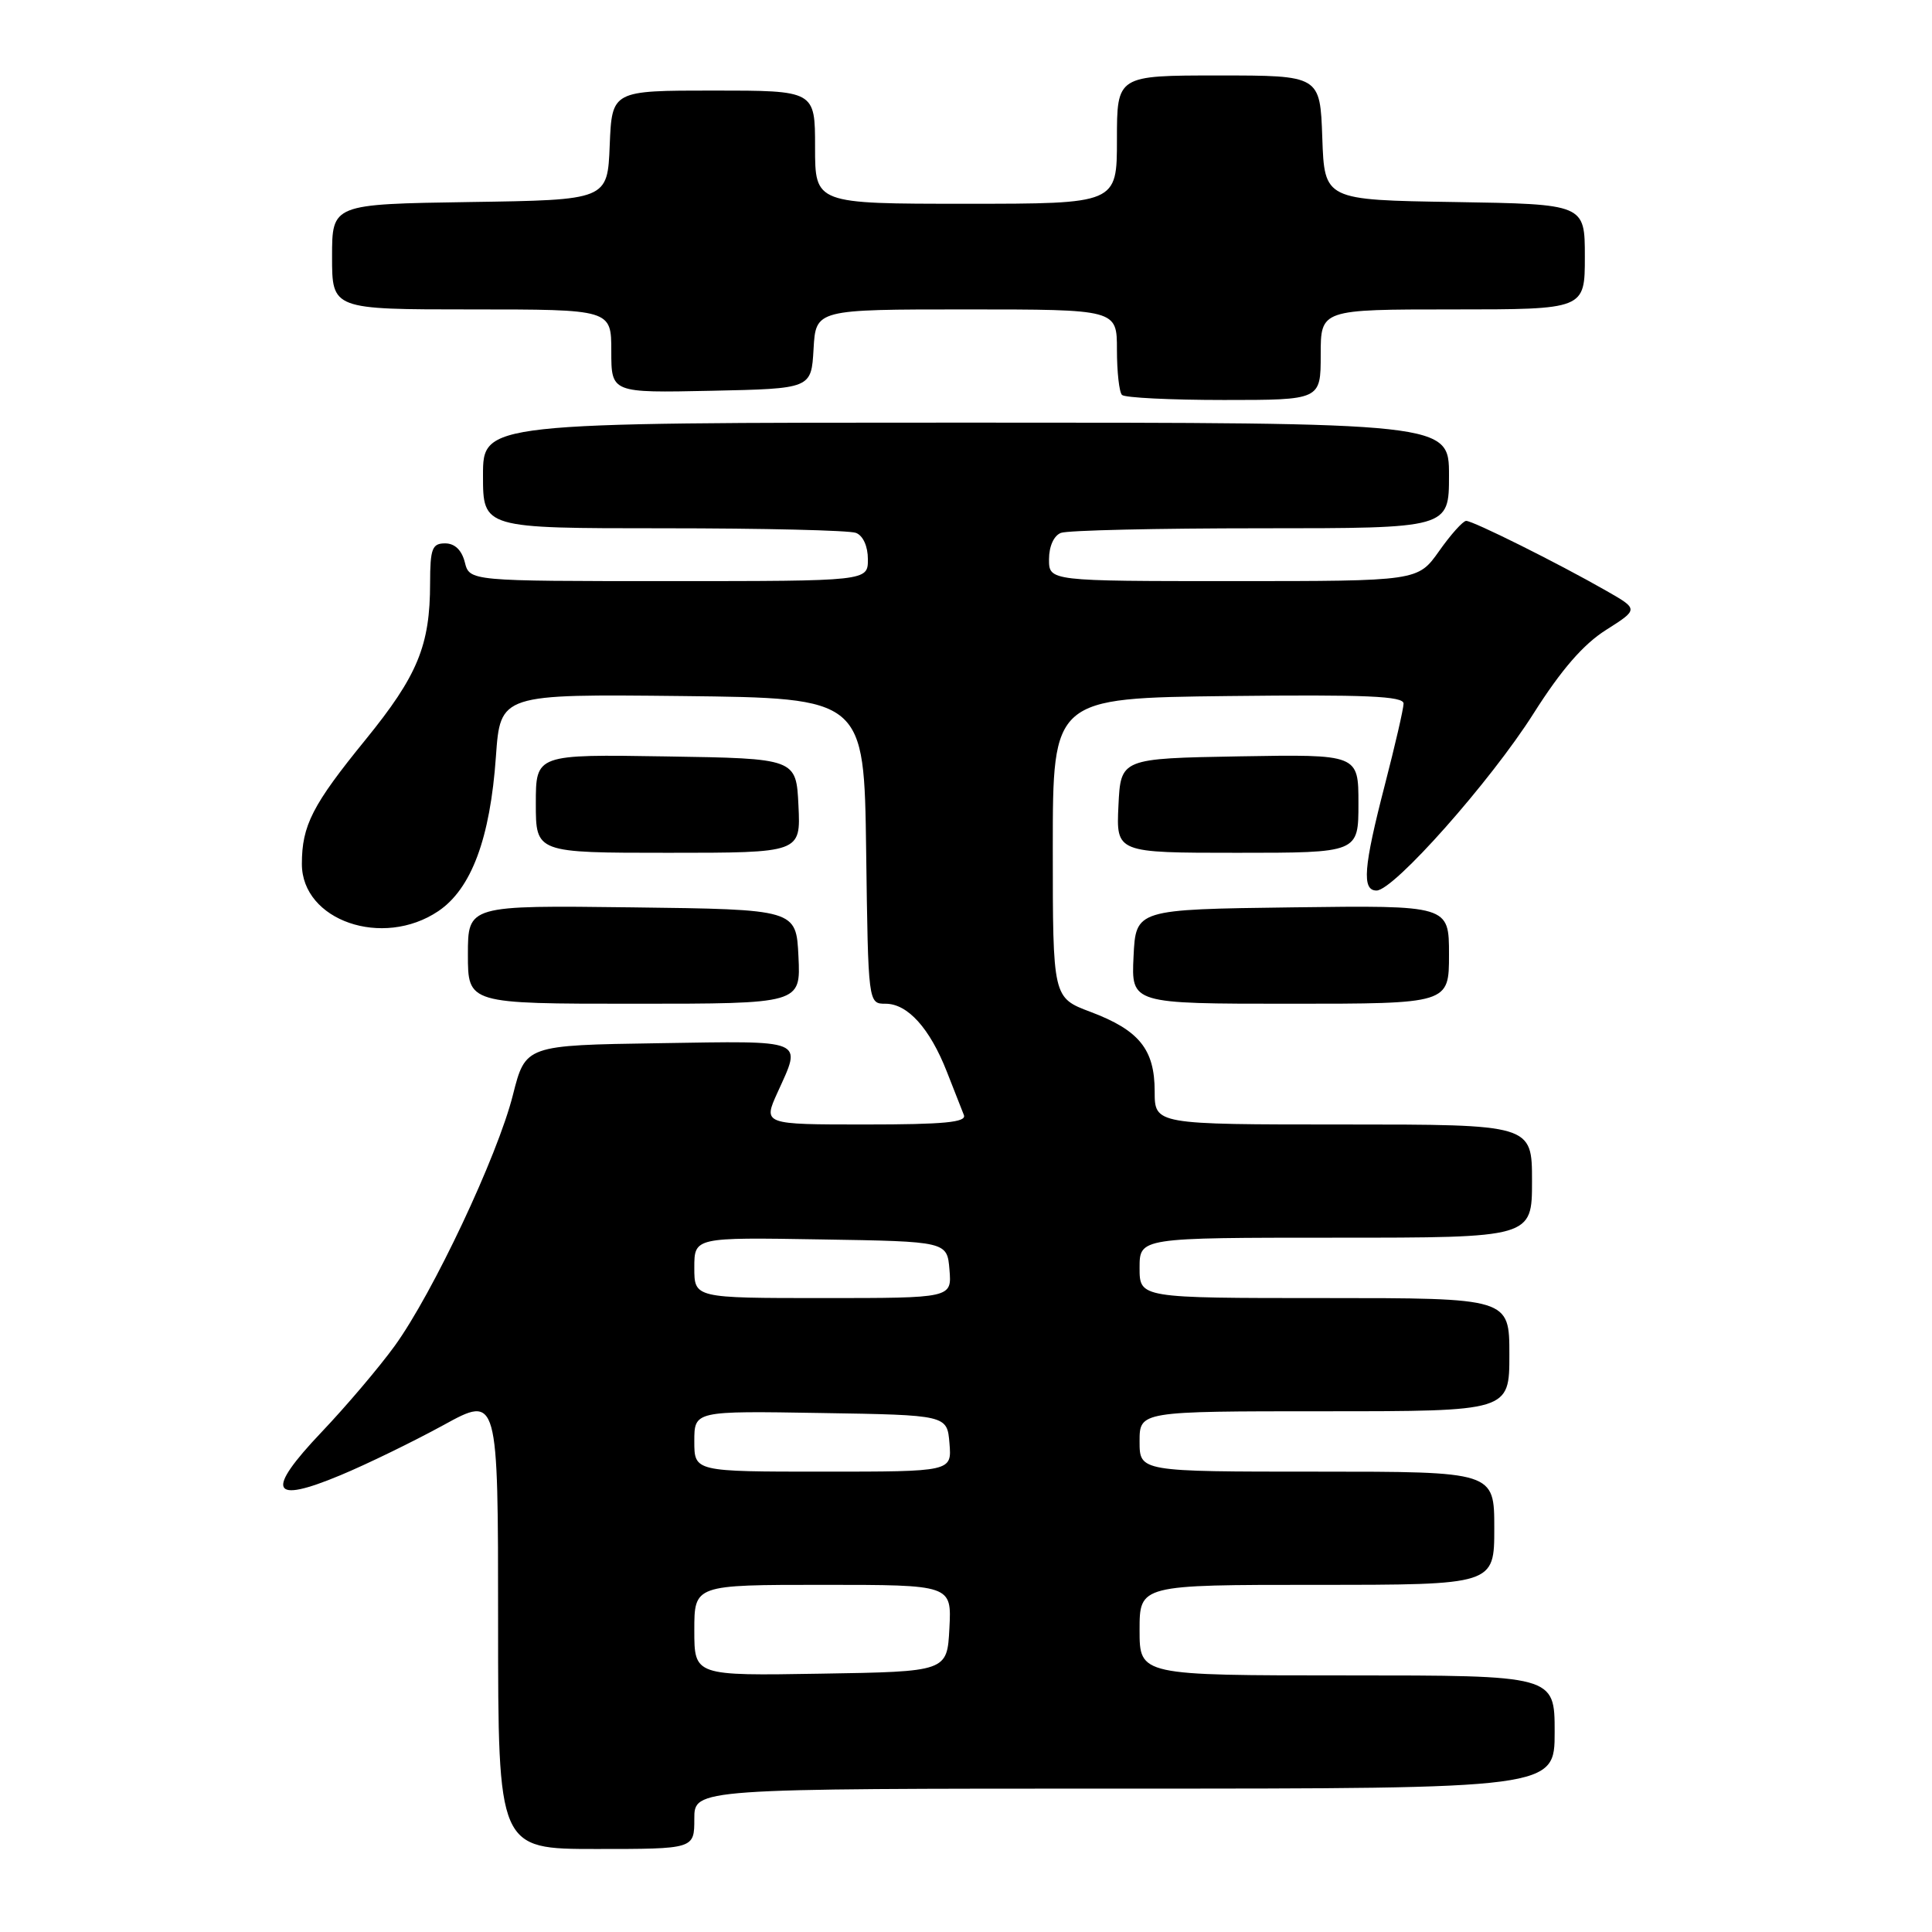 <?xml version="1.0" encoding="UTF-8" standalone="no"?>
<!DOCTYPE svg PUBLIC "-//W3C//DTD SVG 1.1//EN" "http://www.w3.org/Graphics/SVG/1.1/DTD/svg11.dtd" >
<svg xmlns="http://www.w3.org/2000/svg" xmlns:xlink="http://www.w3.org/1999/xlink" version="1.1" viewBox="0 0 256 256">
 <g >
 <path fill="currentColor"
d=" M 92.00 241.00 C 92.00 237.00 92.00 237.00 149.00 237.00 C 206.00 237.00 206.00 237.00 206.00 229.50 C 206.00 222.00 206.00 222.00 178.50 222.00 C 151.00 222.00 151.00 222.00 151.00 216.00 C 151.00 210.00 151.00 210.00 174.50 210.00 C 198.00 210.00 198.00 210.00 198.00 202.50 C 198.00 195.00 198.00 195.00 174.50 195.00 C 151.00 195.00 151.00 195.00 151.00 191.00 C 151.00 187.00 151.00 187.00 175.50 187.00 C 200.00 187.00 200.00 187.00 200.00 179.50 C 200.00 172.00 200.00 172.00 175.50 172.00 C 151.00 172.00 151.00 172.00 151.00 168.00 C 151.00 164.00 151.00 164.00 177.00 164.00 C 203.00 164.00 203.00 164.00 203.00 156.50 C 203.00 149.00 203.00 149.00 178.00 149.00 C 153.00 149.00 153.00 149.00 153.00 144.61 C 153.00 139.05 150.95 136.51 144.50 134.08 C 139.50 132.20 139.50 132.20 139.50 112.35 C 139.50 92.50 139.50 92.50 162.75 92.23 C 181.01 92.02 186.00 92.24 185.98 93.23 C 185.97 93.93 184.85 98.78 183.50 104.00 C 180.67 114.94 180.43 118.00 182.40 118.00 C 184.68 118.00 197.53 103.51 203.21 94.53 C 206.88 88.74 209.80 85.37 212.81 83.47 C 217.13 80.73 217.13 80.73 212.82 78.27 C 206.40 74.60 195.16 69.00 194.27 69.02 C 193.85 69.03 192.23 70.83 190.69 73.02 C 187.87 77.00 187.87 77.00 163.44 77.00 C 139.00 77.00 139.00 77.00 139.00 74.11 C 139.00 72.39 139.64 70.97 140.58 70.61 C 141.45 70.27 153.38 70.00 167.08 70.00 C 192.00 70.00 192.00 70.00 192.00 63.00 C 192.00 56.00 192.00 56.00 128.00 56.00 C 64.00 56.00 64.00 56.00 64.00 63.00 C 64.00 70.00 64.00 70.00 87.92 70.00 C 101.07 70.00 112.55 70.27 113.42 70.61 C 114.36 70.97 115.00 72.39 115.00 74.11 C 115.00 77.00 115.00 77.00 88.61 77.00 C 62.22 77.00 62.22 77.00 61.59 74.50 C 61.18 72.89 60.26 72.00 58.98 72.00 C 57.26 72.00 57.00 72.69 56.99 77.25 C 56.99 85.54 55.34 89.52 48.43 98.02 C 41.40 106.65 40.00 109.38 40.00 114.48 C 40.00 121.99 50.71 125.69 58.08 120.73 C 62.46 117.77 64.95 111.10 65.71 100.26 C 66.30 91.97 66.30 91.97 90.40 92.23 C 114.50 92.50 114.50 92.50 114.77 112.75 C 115.04 133.00 115.04 133.00 117.35 133.00 C 120.27 133.00 123.21 136.26 125.46 142.00 C 126.43 144.47 127.44 147.06 127.72 147.75 C 128.10 148.71 125.10 149.00 114.66 149.00 C 101.10 149.00 101.10 149.00 103.03 144.75 C 106.26 137.63 106.96 137.92 87.31 138.23 C 69.63 138.50 69.63 138.50 67.96 145.10 C 65.92 153.19 57.36 171.35 52.30 178.34 C 50.24 181.18 45.88 186.32 42.60 189.77 C 35.12 197.65 35.86 199.34 45.12 195.47 C 48.63 194.01 54.76 191.02 58.75 188.84 C 66.00 184.86 66.00 184.86 66.00 214.93 C 66.00 245.00 66.00 245.00 79.00 245.00 C 92.00 245.00 92.00 245.00 92.00 241.00 Z  M 105.80 126.75 C 105.50 120.50 105.50 120.50 83.75 120.23 C 62.00 119.96 62.00 119.96 62.00 126.48 C 62.00 133.00 62.00 133.00 84.05 133.00 C 106.10 133.00 106.10 133.00 105.80 126.75 Z  M 192.00 126.48 C 192.00 119.96 192.00 119.96 171.25 120.23 C 150.50 120.50 150.50 120.50 150.20 126.75 C 149.90 133.00 149.90 133.00 170.95 133.00 C 192.00 133.00 192.00 133.00 192.00 126.48 Z  M 105.80 106.75 C 105.50 100.50 105.50 100.50 88.25 100.23 C 71.00 99.95 71.00 99.95 71.00 106.48 C 71.00 113.00 71.00 113.00 88.55 113.00 C 106.10 113.00 106.10 113.00 105.80 106.75 Z  M 180.00 106.47 C 180.00 99.95 180.00 99.95 164.25 100.22 C 148.50 100.50 148.50 100.50 148.20 106.75 C 147.90 113.00 147.90 113.00 163.95 113.00 C 180.00 113.00 180.00 113.00 180.00 106.47 Z  M 175.00 47.00 C 175.00 41.00 175.00 41.00 192.50 41.00 C 210.00 41.00 210.00 41.00 210.00 34.02 C 210.00 27.05 210.00 27.05 192.75 26.77 C 175.50 26.50 175.50 26.50 175.21 18.25 C 174.92 10.00 174.92 10.00 161.46 10.00 C 148.00 10.00 148.00 10.00 148.00 18.50 C 148.00 27.00 148.00 27.00 128.00 27.00 C 108.00 27.00 108.00 27.00 108.00 19.50 C 108.00 12.00 108.00 12.00 94.54 12.00 C 81.09 12.00 81.09 12.00 80.79 19.25 C 80.50 26.50 80.50 26.50 62.25 26.77 C 44.00 27.05 44.00 27.05 44.00 34.02 C 44.00 41.00 44.00 41.00 62.50 41.00 C 81.00 41.00 81.00 41.00 81.00 46.53 C 81.00 52.06 81.00 52.06 94.25 51.78 C 107.50 51.50 107.50 51.50 107.80 46.25 C 108.10 41.00 108.10 41.00 128.05 41.00 C 148.00 41.00 148.00 41.00 148.00 46.33 C 148.00 49.27 148.30 51.97 148.67 52.33 C 149.03 52.70 155.11 53.00 162.17 53.00 C 175.00 53.00 175.00 53.00 175.00 47.00 Z  M 92.00 216.02 C 92.00 210.00 92.00 210.00 109.05 210.00 C 126.10 210.00 126.10 210.00 125.80 215.75 C 125.50 221.50 125.50 221.50 108.75 221.77 C 92.00 222.05 92.00 222.05 92.00 216.02 Z  M 92.00 190.98 C 92.00 186.95 92.00 186.95 108.75 187.23 C 125.50 187.50 125.50 187.50 125.81 191.25 C 126.12 195.00 126.12 195.00 109.06 195.00 C 92.00 195.00 92.00 195.00 92.00 190.98 Z  M 92.00 167.98 C 92.00 163.95 92.00 163.95 108.75 164.23 C 125.50 164.50 125.50 164.50 125.81 168.25 C 126.12 172.00 126.12 172.00 109.06 172.00 C 92.00 172.00 92.00 172.00 92.00 167.98 Z "/>
</g>
</svg>